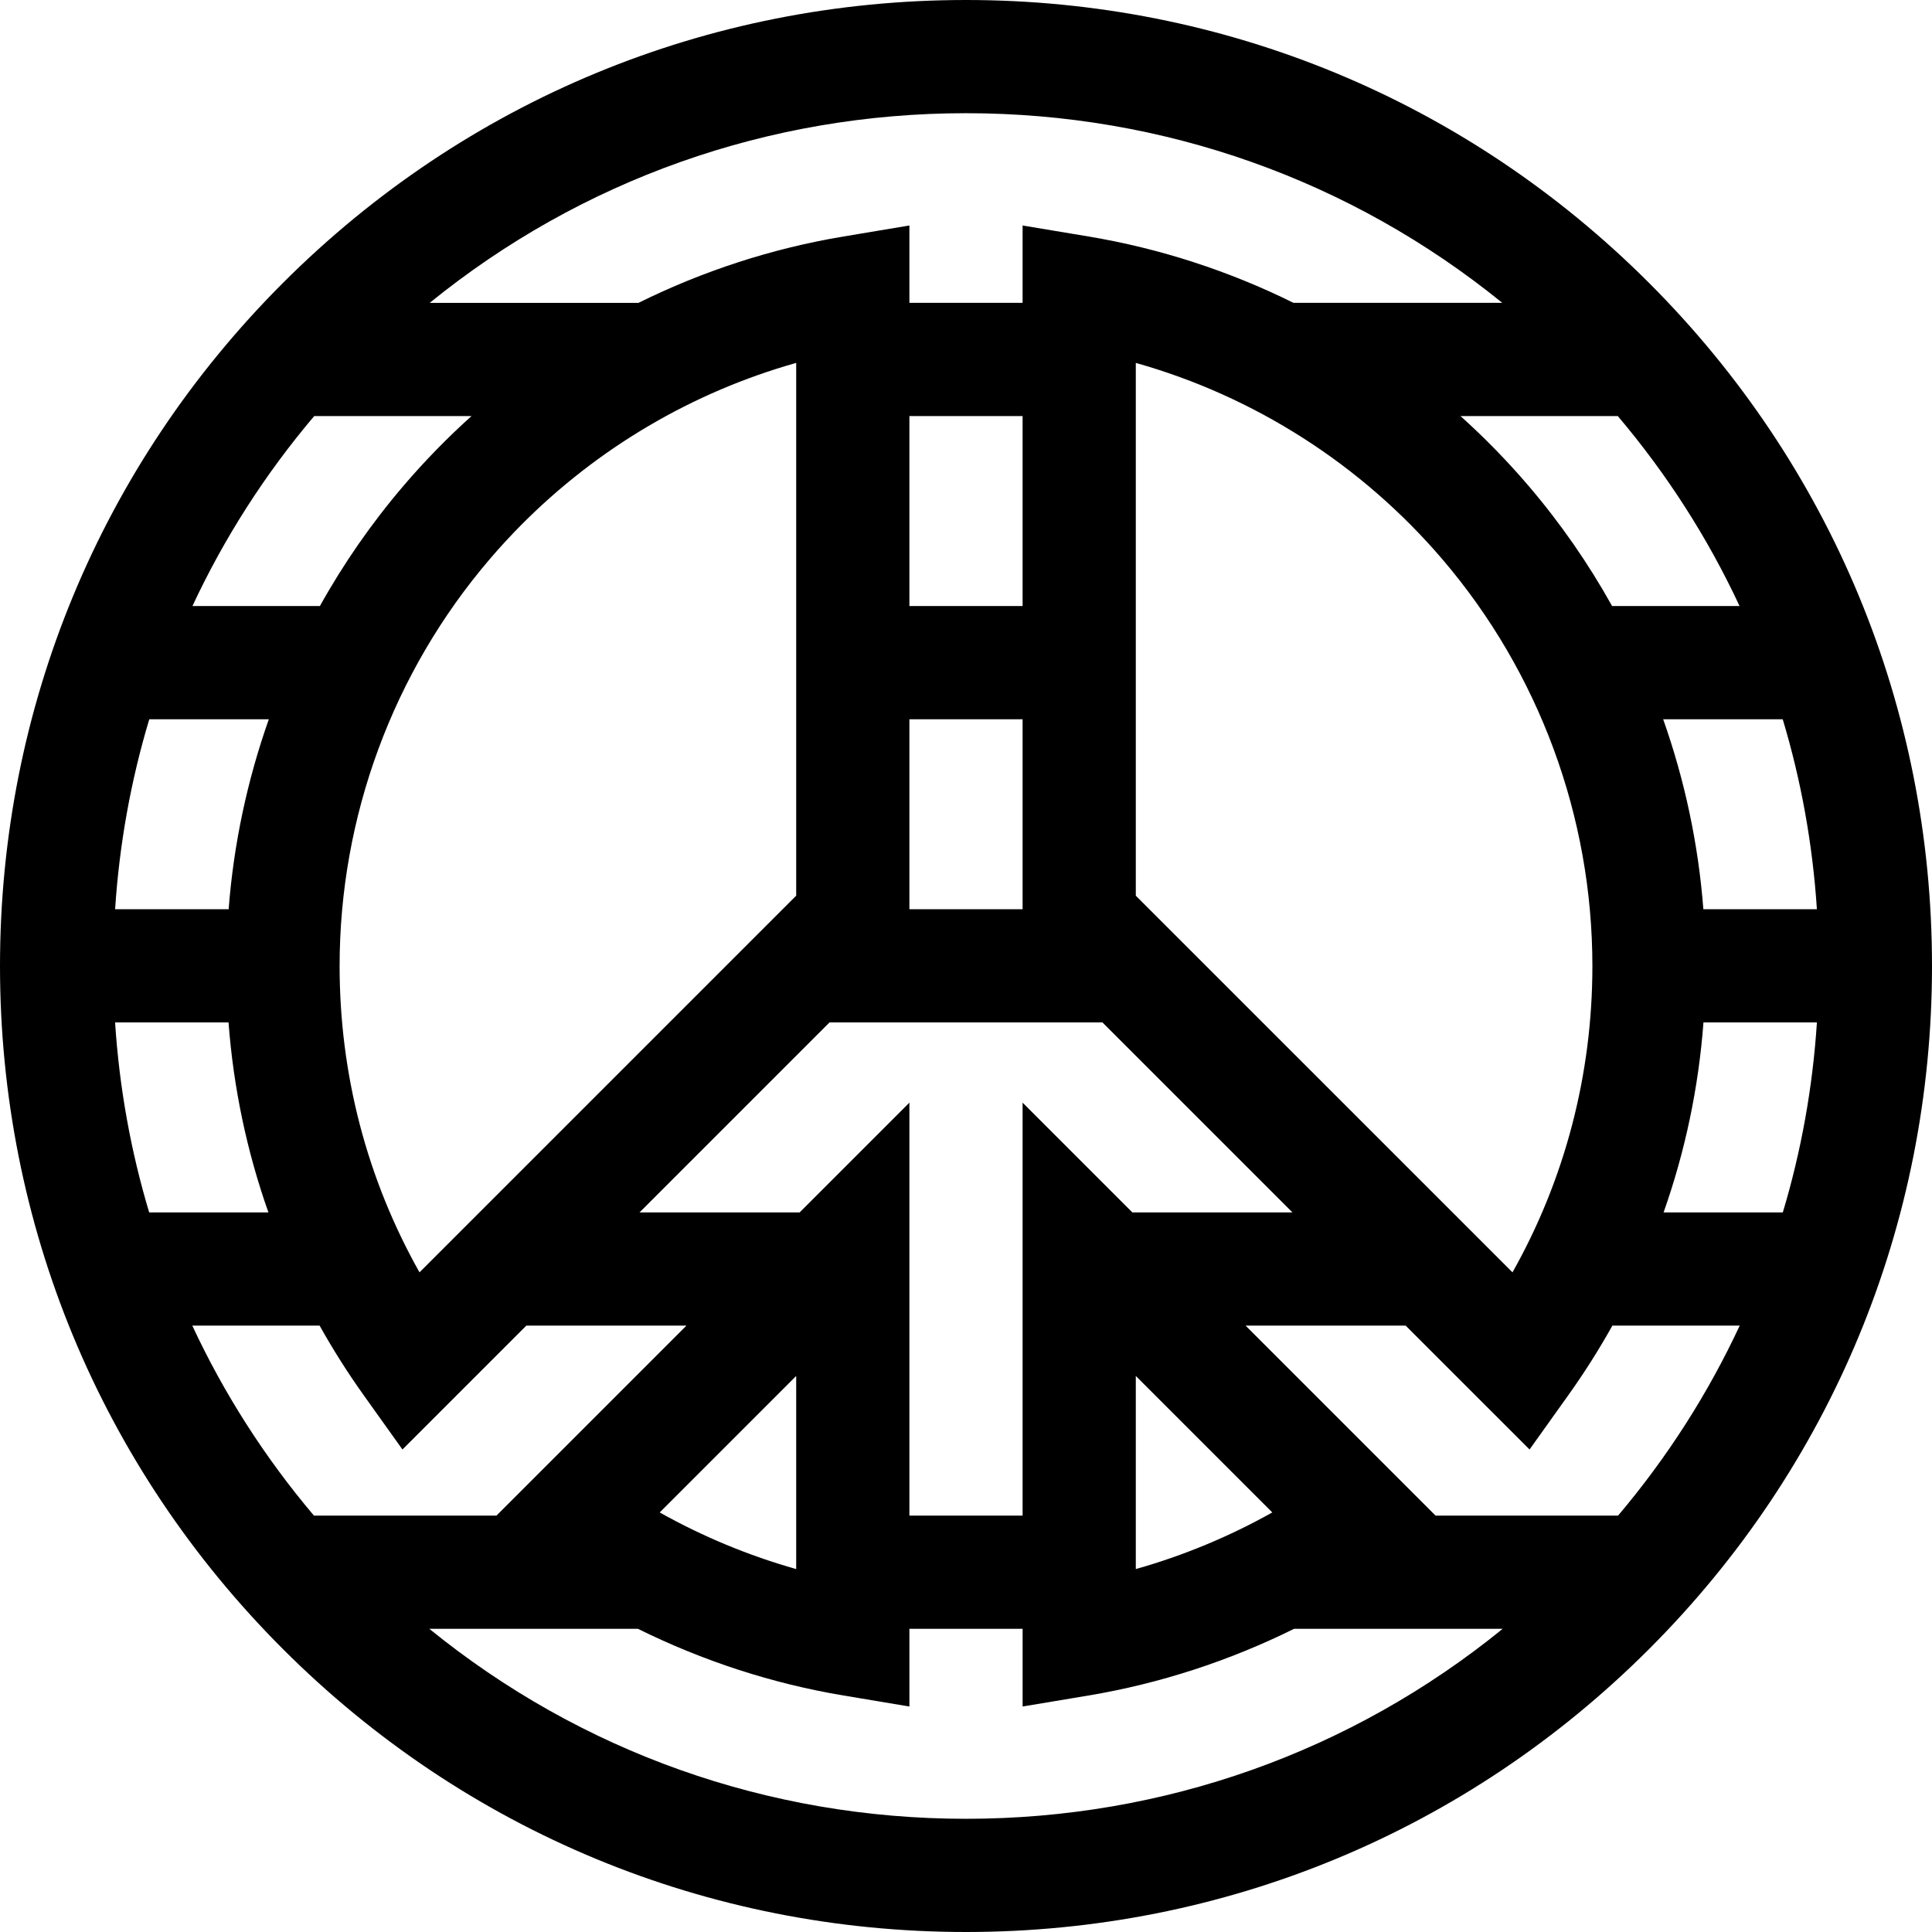 <svg id="Capa_1" enable-background="new 0 0 512 512" height="512" viewBox="0 0 512 512" width="512" xmlns="http://www.w3.org/2000/svg"><g><path d="m437.019 74.981c-48.352-48.352-112.639-74.981-181.019-74.981s-132.667 26.629-181.019 74.981-74.981 112.639-74.981 181.019 26.629 132.667 74.981 181.019 112.639 74.981 181.019 74.981 132.667-26.629 181.019-74.981 74.981-112.639 74.981-181.019-26.629-132.667-74.981-181.019zm-56.583 326.671-50.348-50.348h42.431l32.827 32.825 10.291-14.414c4.25-5.952 8.135-12.1 11.661-18.411h33.741c-8.379 17.999-19.181 34.914-32.234 50.348zm-109.436-109.435v109.436h-30v-109.436l-29.088 29.088h-42.434l50.348-50.348h72.339l50.352 50.348h-42.429zm-60 72.427v51.175c-12.578-3.551-24.757-8.604-36.17-15.004zm-86.048-254.383c-6.363 5.72-12.374 11.875-17.984 18.436-8.489 9.93-15.908 20.628-22.192 31.912h-33.776c8.389-18 19.203-34.915 32.267-50.348zm-53.708 80.348c-5.72 16.168-9.324 33.093-10.653 50.348h-30.086c1.126-17.241 4.172-34.108 9.056-50.348zm-40.745 80.348h30.064c1.301 17.306 4.863 34.197 10.571 50.348h-31.599c-4.876-16.241-7.917-33.108-9.036-50.348zm59.501-14.957c0-39.523 14.125-77.81 39.771-107.808 2.682-3.137 5.472-6.164 8.363-9.078 20.235-20.394 45.396-35.202 72.866-42.942v141.184l-99.828 99.828c-13.898-24.685-21.172-52.425-21.172-81.184zm151-145.739h30v50.348h-30zm141.229 37.931c25.647 29.998 39.771 68.285 39.771 107.808 0 28.76-7.275 56.5-21.173 81.185l-99.827-99.819v-141.193c31.395 8.846 59.772 26.923 81.229 52.019zm-141.229 42.417h30v50.348h-30zm60 174.035 36.171 36.17c-11.414 6.4-23.593 11.453-36.171 15.004zm139.866-43.339c5.708-16.15 9.27-33.041 10.571-50.348h30.063c-1.119 17.24-4.159 34.107-9.036 50.348zm10.543-80.348c-1.33-17.255-4.933-34.181-10.654-50.348h31.684c4.883 16.24 7.93 33.108 9.056 50.348zm9.591-80.348h-33.777c-6.284-11.283-13.703-21.982-22.192-31.912-5.61-6.561-11.621-12.716-17.984-18.436h41.686c13.065 15.433 23.879 32.348 32.267 50.348zm-62.88-80.348h-55.323c-17.062-8.445-35.356-14.42-54.327-17.587l-17.47-2.915v20.502h-30v-20.502l-17.469 2.916c-18.972 3.167-37.265 9.142-54.328 17.587h-55.323c40.106-32.559 89.75-50.262 142.12-50.262s102.014 17.703 142.12 50.261zm-347.16 271.044h33.741c3.526 6.311 7.411 12.459 11.661 18.411l10.291 14.415 32.826-32.826h42.434l-50.348 50.348h-48.37c-13.054-15.434-23.856-32.35-32.235-50.348zm62.813 80.347h55.286c17.187 8.509 35.614 14.526 54.471 17.673l17.47 2.916v-20.589h30v20.589l17.47-2.916c18.857-3.148 37.285-9.164 54.472-17.673h55.286c-40.125 32.614-89.811 50.348-142.228 50.348s-102.103-17.734-142.227-50.348z"/></g></svg>
